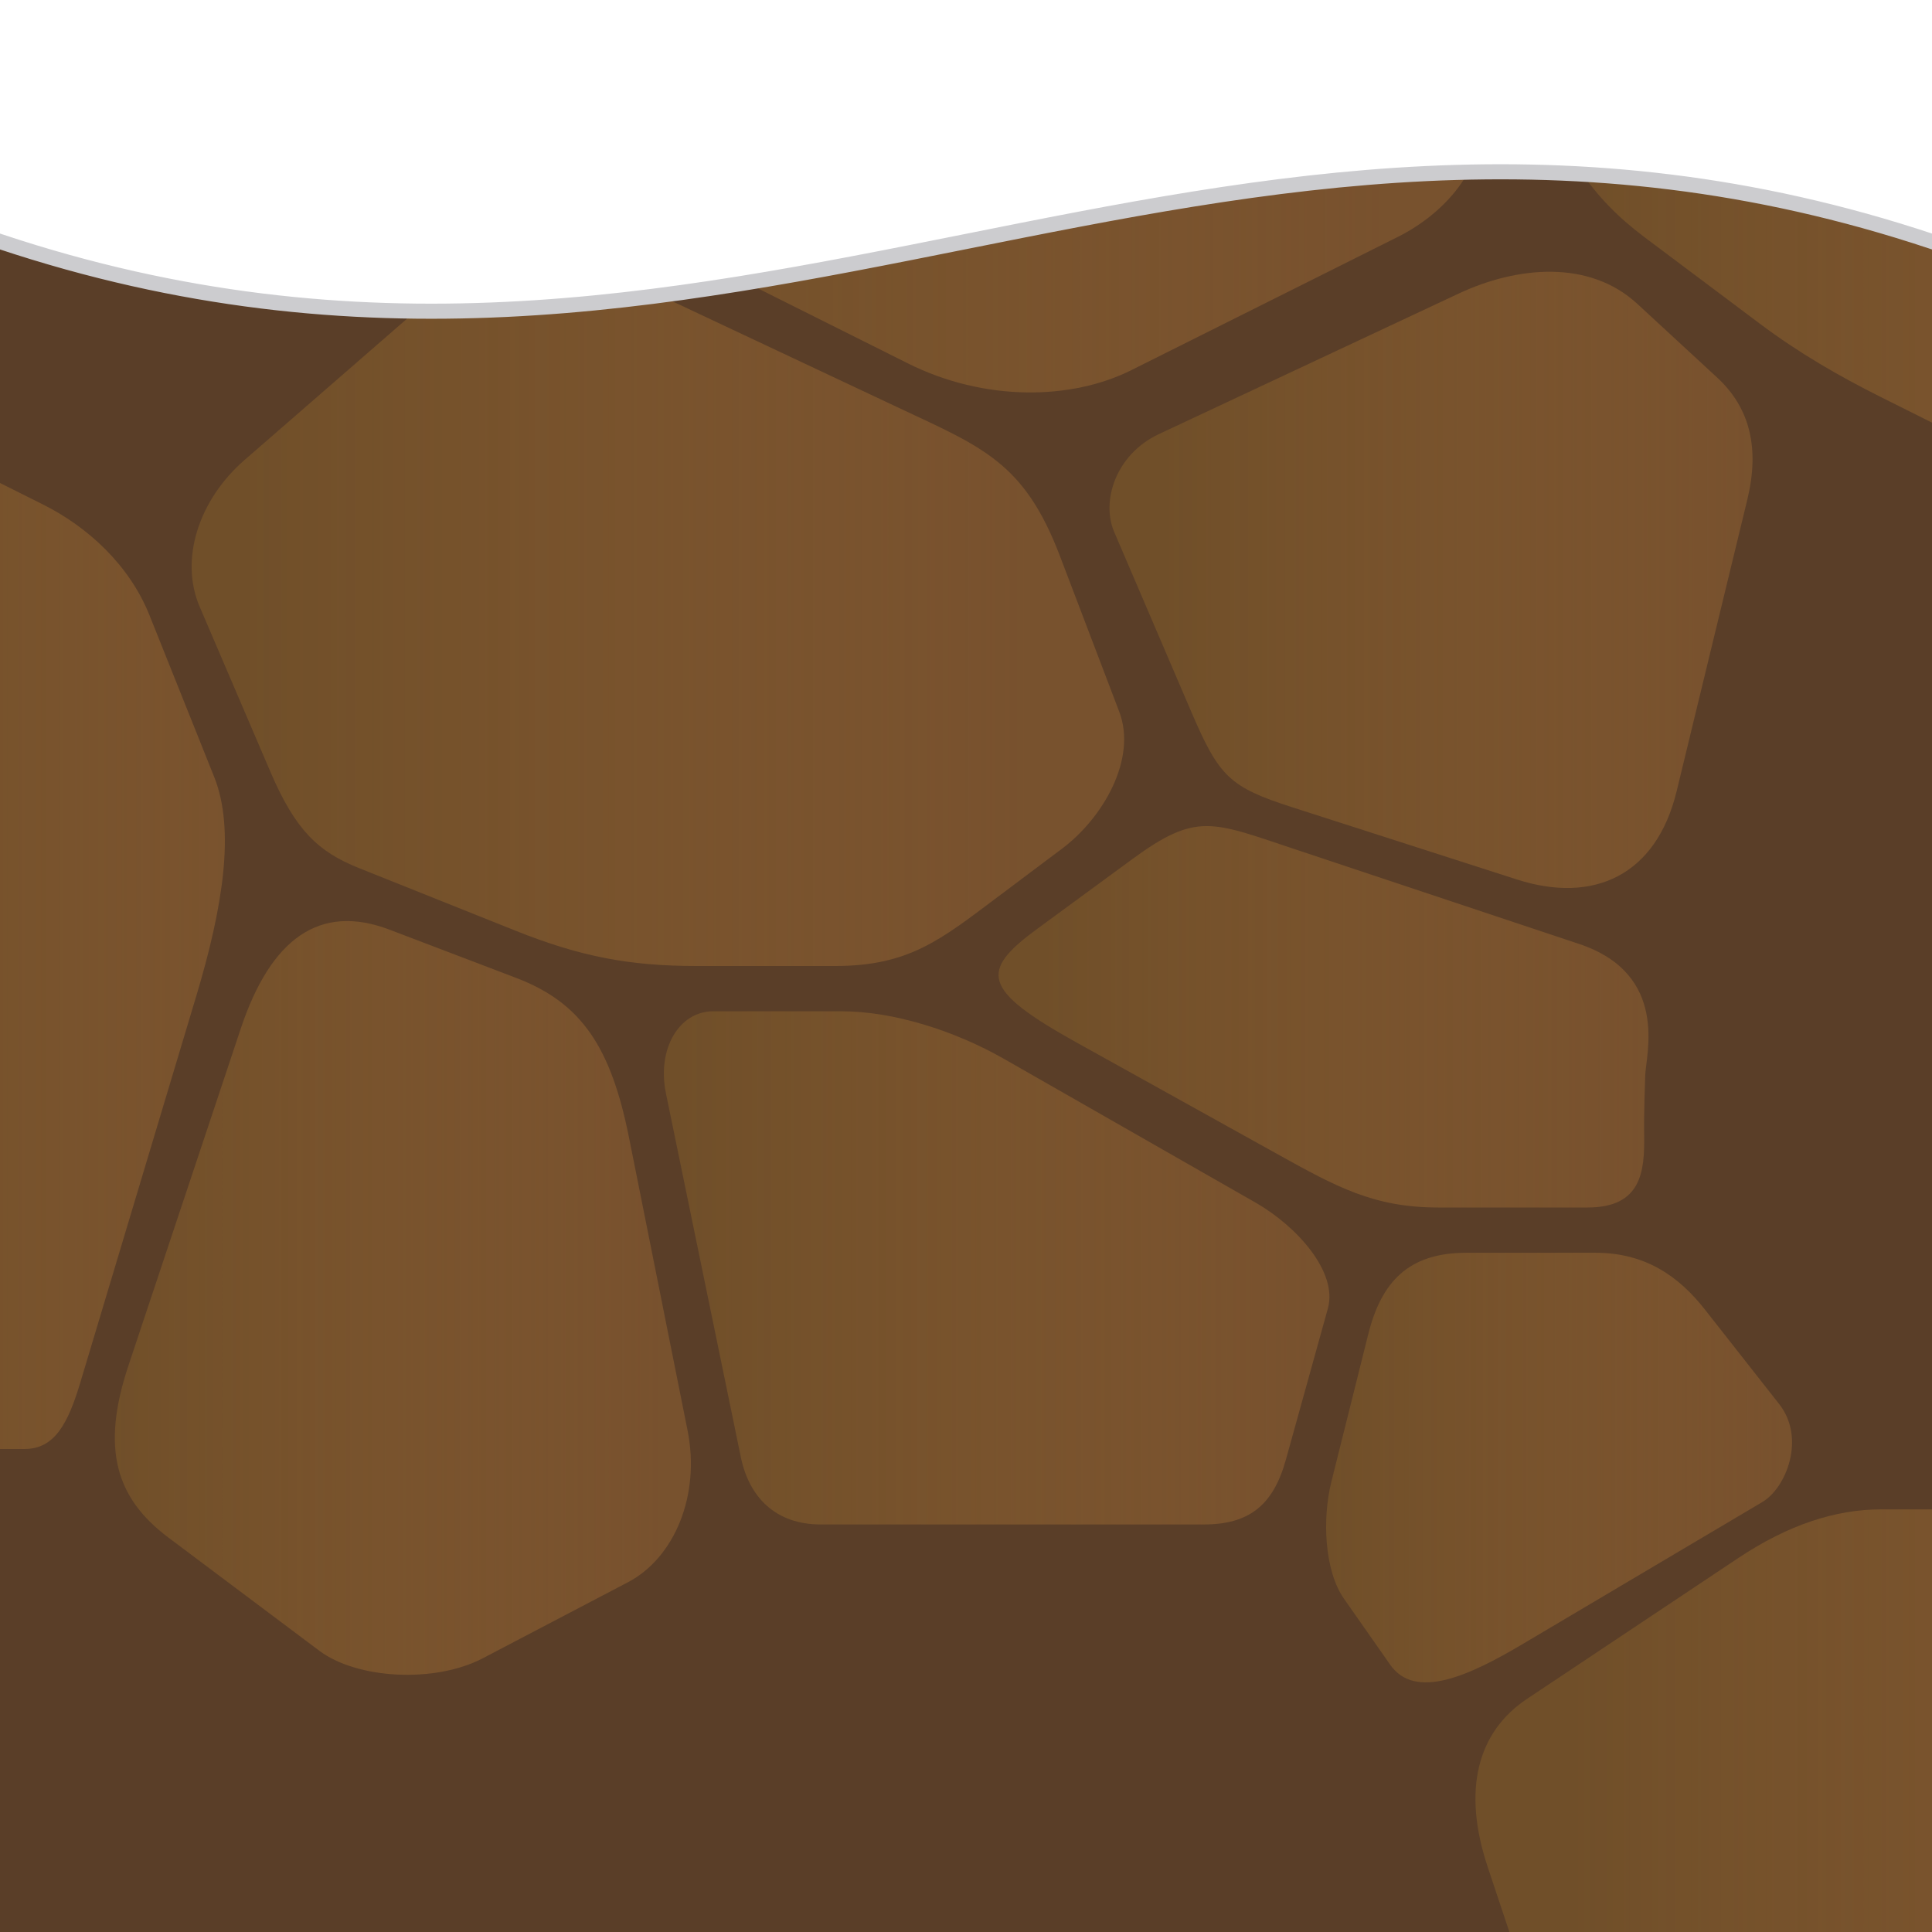 <?xml version="1.0" encoding="UTF-8" standalone="no"?>
<!-- Created with Inkscape (http://www.inkscape.org/) -->

<svg
   xmlns:dc="http://purl.org/dc/elements/1.1/"
   xmlns:cc="http://creativecommons.org/ns#"
   xmlns:rdf="http://www.w3.org/1999/02/22-rdf-syntax-ns#"
   xmlns:svg="http://www.w3.org/2000/svg"
   xmlns="http://www.w3.org/2000/svg"
   xmlns:xlink="http://www.w3.org/1999/xlink"
   xmlns:sodipodi="http://sodipodi.sourceforge.net/DTD/sodipodi-0.dtd"
   xmlns:inkscape="http://www.inkscape.org/namespaces/inkscape"
   width="128"
   height="128"
   id="svg2985"
   version="1.1"
   inkscape:version="0.48.5 r10040"
   sodipodi:docname="grass_side_snowed.svg"
   inkscape:export-filename="/Users/ianw/drawing.png"
   inkscape:export-xdpi="180"
   inkscape:export-ydpi="180">
  <title
     id="title3119">Template</title>
  <defs
     id="defs2987">
    <linearGradient
       id="linearGradientSpotGradient">
      <stop
         id="stop5071"
         offset="0"
         style="stop-color:#745623;stop-opacity:1;" />
      <stop
         style="stop-color:#745623;stop-opacity:0.784;"
         offset="0.75"
         id="stop5190" />
      <stop
         id="stop5073"
         offset="1"
         style="stop-color:#745623;stop-opacity:0;" />
    </linearGradient>
    <filter
       height="1.625"
       y="-0.313"
       width="1.577"
       x="-0.288"
       id="filter5024"
       inkscape:collect="always">
      <feGaussianBlur
         id="feGaussianBlur5026"
         stdDeviation="3.708"
         inkscape:collect="always" />
    </filter>
    <filter
       height="1.689"
       y="-0.345"
       width="1.531"
       x="-0.266"
       id="filter5020"
       inkscape:collect="always">
      <feGaussianBlur
         id="feGaussianBlur5022"
         stdDeviation="4.881"
         inkscape:collect="always" />
    </filter>
    <filter
       height="1.811"
       y="-0.406"
       width="1.476"
       x="-0.238"
       id="filter5012"
       inkscape:collect="always">
      <feGaussianBlur
         id="feGaussianBlur5014"
         stdDeviation="4.27"
         inkscape:collect="always" />
    </filter>
    <filter
       height="1.613"
       y="-0.307"
       width="1.587"
       x="-0.294"
       id="filter5008"
       inkscape:collect="always">
      <feGaussianBlur
         id="feGaussianBlur5010"
         stdDeviation="5.214"
         inkscape:collect="always" />
    </filter>
    <filter
       height="1.529"
       y="-0.265"
       width="1.693"
       x="-0.346"
       id="filter5004"
       inkscape:collect="always">
      <feGaussianBlur
         id="feGaussianBlur5006"
         stdDeviation="5.506"
         inkscape:collect="always" />
    </filter>
    <filter
       height="1.7"
       y="-0.35"
       width="1.525"
       x="-0.263"
       id="filter5000"
       inkscape:collect="always">
      <feGaussianBlur
         id="feGaussianBlur5002"
         stdDeviation="6.758"
         inkscape:collect="always" />
    </filter>
    <filter
       height="1.44"
       y="-0.22"
       width="1.943"
       x="-0.472"
       id="filter4984"
       inkscape:collect="always">
      <feGaussianBlur
         id="feGaussianBlur4986"
         stdDeviation="6.073"
         inkscape:collect="always" />
    </filter>
    <filter
       height="1.611"
       y="-0.305"
       width="1.589"
       x="-0.295"
       id="filter4976"
       inkscape:collect="always">
      <feGaussianBlur
         id="feGaussianBlur4978"
         stdDeviation="7.401"
         inkscape:collect="always" />
    </filter>
    <filter
       height="1.713"
       y="-0.356"
       width="1.518"
       x="-0.259"
       id="filter4972"
       inkscape:collect="always">
      <feGaussianBlur
         id="feGaussianBlur4974"
         stdDeviation="7.425"
         inkscape:collect="always" />
    </filter>
    <linearGradient
       id="linearGradient3970">
      <stop
         id="stop3972"
         offset="0"
         style="stop-color:#704f29;stop-opacity:1;" />
      <stop
         id="stop3974"
         offset="1"
         style="stop-color:#966534;stop-opacity:0.502;" />
    </linearGradient>
    <linearGradient
       inkscape:collect="always"
       xlink:href="#linearGradient3970"
       id="linearGradient5268"
       gradientUnits="userSpaceOnUse"
       gradientTransform="translate(0,24)"
       x1="-16"
       y1="-28"
       x2="24"
       y2="-28" />
    <linearGradient
       inkscape:collect="always"
       xlink:href="#linearGradient3970"
       id="linearGradient5270"
       gradientUnits="userSpaceOnUse"
       gradientTransform="matrix(0,1,-1,0,40,-64)"
       x1="0"
       y1="4"
       x2="0"
       y2="-52" />
    <linearGradient
       inkscape:collect="always"
       xlink:href="#linearGradient3970"
       id="linearGradient5272"
       gradientUnits="userSpaceOnUse"
       gradientTransform="matrix(0,1,-1,0,108,-64)"
       x1="0"
       y1="4"
       x2="0"
       y2="-44" />
    <linearGradient
       inkscape:collect="always"
       xlink:href="#linearGradient3970"
       id="linearGradient5274"
       gradientUnits="userSpaceOnUse"
       gradientTransform="translate(44,20)"
       x1="-28"
       y1="-44"
       x2="24"
       y2="-44" />
    <linearGradient
       inkscape:collect="always"
       xlink:href="#linearGradient3970"
       id="linearGradient5276"
       gradientUnits="userSpaceOnUse"
       gradientTransform="translate(105,16)"
       x1="-28"
       y1="-44"
       x2="11"
       y2="-44" />
    <linearGradient
       inkscape:collect="always"
       xlink:href="#linearGradient3970"
       id="linearGradient5278"
       gradientUnits="userSpaceOnUse"
       gradientTransform="translate(41,68)"
       x1="-34"
       y1="-44"
       x2="3"
       y2="-44" />
    <linearGradient
       inkscape:collect="always"
       xlink:href="#linearGradient3970"
       id="linearGradient5280"
       gradientUnits="userSpaceOnUse"
       gradientTransform="translate(78,68)"
       x1="-33"
       y1="-44"
       x2="9"
       y2="-44" />
    <linearGradient
       inkscape:collect="always"
       xlink:href="#linearGradient3970"
       id="linearGradient5282"
       gradientUnits="userSpaceOnUse"
       gradientTransform="translate(106,56)"
       x1="-37"
       y1="-52"
       x2="3"
       y2="-52" />
    <linearGradient
       inkscape:collect="always"
       xlink:href="#linearGradient3970"
       id="linearGradient5284"
       gradientUnits="userSpaceOnUse"
       gradientTransform="translate(115,80)"
       x1="-27"
       y1="-52"
       x2="3"
       y2="-52" />
  </defs>
  <sodipodi:namedview
     id="base"
     pagecolor="#ffffff"
     bordercolor="#000000"
     borderopacity="1"
     inkscape:pageopacity="0.0"
     inkscape:pageshadow="2"
     inkscape:zoom="1.4142136"
     inkscape:cx="113.87457"
     inkscape:cy="48.591684"
     inkscape:current-layer="layer1"
     showgrid="true"
     inkscape:document-units="px"
     inkscape:grid-bbox="true"
     inkscape:snap-bbox="false"
     inkscape:snap-nodes="true"
     inkscape:snap-grids="true"
     inkscape:window-width="1383"
     inkscape:window-height="856"
     inkscape:window-x="0"
     inkscape:window-y="0"
     inkscape:window-maximized="0"
     inkscape:showpageshadow="false"
     borderlayer="true">
    <inkscape:grid
       type="xygrid"
       id="grid2993"
       empspacing="4"
       visible="true"
       enabled="true"
       snapvisiblegridlinesonly="true"
       spacingx="16px"
       spacingy="16px"
       empcolor="#d60053"
       empopacity="0.298" />
    <inkscape:grid
       type="xygrid"
       id="grid3043"
       empspacing="4"
       visible="true"
       enabled="true"
       snapvisiblegridlinesonly="true"
       color="#ff00f8"
       opacity="0.125"
       dotted="true" />
  </sodipodi:namedview>
  <g
     id="layer1"
     inkscape:label="dirt"
     inkscape:groupmode="layer"
     transform="translate(0,64)">
    <g
       id="g5239"
       transform="translate(0,-64)">
      <g
         inkscape:label="outline"
         id="layer2">
        <rect
           y="-64"
           x="-64"
           height="256"
           width="256"
           id="rect7431"
           style="fill:#5a3e28;fill-opacity:1;stroke:none" />
      </g>
      <g
         transform="translate(0,64)"
         inkscape:label="Layer 1"
         id="layer1-2">
        <path
           sodipodi:nodetypes="sssssssssssssss"
           style="fill:url(#linearGradient5268);fill-opacity:1;stroke:none;filter:url(#filter4984)"
           d="m 2.85,-30.575 -6.85,-3.425 c -2.004,-1.002 -4.653,0.938 -5.426,4.419 L -14.671,-5.982 C -15.368,-2.843 -16,0.078 -16,3.25 l 0,7.5 c 0,4.061 1.034,6.628 2.58,8.69 l 7.11,9.48 C -5.149,30.467 -3.545,32 -1.625,32 l 3.25,0 c 1.995,0 2.881,-1.687 3.696,-4.404 L 13.014,1.954 C 14.762,-3.874 15.592,-9.02 14.19,-12.526 L 9.905,-23.237 C 8.572,-26.571 5.801,-29.099 2.85,-30.575 z"
           id="path7536"
           inkscape:connector-curvature="0" />
        <use
           height="128"
           width="128"
           transform="translate(128,0)"
           id="use3028"
           xlink:href="#path7536"
           y="0"
           x="0" />
        <path
           inkscape:connector-curvature="0"
           id="path3050"
           d="m 97.737,-58.788 -4.175,-12.525 c -1.086,-3.257 -2.377,-5.909 -4.236,-8.697 l -2.673,-4.01 C 84.894,-86.658 81.467,-88 76.25,-88 l -21.125,0 c -5.247,0 -8.636,0.906 -12.143,3.011 l -10.993,6.596 c -2.371,1.423 -3.163,4.871 -2.189,7.793 L 32,-64 l 2.225,6.675 c 1.178,3.535 4.429,6.652 7.475,8.175 L 60.15,-39.925 c 5.089,2.545 10.833,2.433 14.8,0.45 l 17.7,-8.85 c 2.794,-1.397 6.917,-4.973 5.087,-10.463 z"
           style="fill:url(#linearGradient5270);fill-opacity:1;stroke:none;filter:url(#filter4972)"
           sodipodi:nodetypes="ssssssssscssssss" />
        <use
           height="128"
           width="128"
           transform="translate(0,128)"
           id="use3054"
           xlink:href="#path3050"
           y="0"
           x="0" />
        <path
           sodipodi:nodetypes="sssssssssssssssss"
           style="fill:url(#linearGradient5272);fill-opacity:1;stroke:none;filter:url(#filter4976)"
           d="m 157.325,-60.025 -3.15,-9.45 c -1.78,-5.341 -3.356,-7.47 -7.51,-10.793 l -9.314,-7.451 C 134.398,-90.082 131.893,-92 129.125,-92 l -4.5,0 c -2.985,0 -6.123,0.999 -9.471,3.231 l -13.99,9.327 c -3.298,2.199 -4.291,6.06 -2.603,11.123 l 2.961,8.883 c 1.848,5.545 4.034,8.603 7.419,11.142 l 7.64,5.73 c 2.579,1.934 5.221,3.466 8.07,4.89 l 6.35,3.175 c 3.676,1.838 8.618,-0.515 11.811,-3.176 l 11.68,-9.734 c 2.464,-2.053 4.693,-7.037 2.833,-12.615 z"
           id="path3246"
           inkscape:connector-curvature="0" />
        <use
           height="128"
           width="128"
           transform="translate(-128,0)"
           id="use3250"
           xlink:href="#path3246"
           y="0"
           x="0" />
        <use
           height="128"
           width="128"
           transform="translate(0,128)"
           id="use3252"
           xlink:href="#path3246"
           y="0"
           x="0" />
        <use
           height="128"
           width="128"
           transform="translate(-128,128)"
           id="use3254"
           xlink:href="#path3246"
           y="0"
           x="0" />
        <path
           inkscape:connector-curvature="0"
           id="path3314"
           d="m 59.362,-37.065 -17.239,-8.113 c -4.714,-2.218 -11.228,-1.122 -14.614,1.822 l -11.318,9.842 c -3.02,2.626 -4.31,6.57 -2.96,9.718 l 4.691,10.945 c 1.651,3.851 3.163,5.284 5.825,6.349 l 10.393,4.157 C 38.434,-0.626 41.692,0 46.139,0 l 9.192,0 c 4.885,0 6.997,-1.746 10.7,-4.523 l 4.327,-3.246 c 2.746,-2.059 4.978,-5.972 3.796,-9.075 l -3.932,-10.321 c -2.382,-6.252 -5.16,-7.217 -10.86,-9.899 z"
           style="fill:url(#linearGradient5274);fill-opacity:1;stroke:none;filter:url(#filter5000)"
           sodipodi:nodetypes="sssssssssssssss" />
        <path
           sodipodi:nodetypes="sssssssssss"
           style="fill:url(#linearGradient5276);fill-opacity:1;stroke:none;filter:url(#filter5008)"
           d="m 113.76,-38.991 -5.286,-4.88 c -3.198,-2.952 -7.983,-2.484 -11.829,-0.681 l -19.867,9.313 c -2.878,1.349 -3.825,4.462 -2.966,6.467 l 5.098,11.894 c 1.856,4.331 2.525,5.018 6.712,6.364 l 14.875,4.781 c 5.091,1.637 9.233,-0.275 10.584,-5.845 l 4.682,-19.315 c 0.825,-3.403 0.187,-6.077 -2.002,-8.098 z"
           id="path3318"
           inkscape:connector-curvature="0" />
        <path
           sodipodi:nodetypes="sssssssssss"
           style="fill:url(#linearGradient5278);fill-opacity:1;stroke:none;filter:url(#filter5004)"
           d="M 34.204,0.792 25.809,-2.406 C 21.176,-4.171 17.936,-1.807 15.95,4.15 L 8.513,26.462 C 6.663,32.011 7.698,35.273 11.16,37.87 l 10,7.5 c 2.475,1.857 7.618,2.175 10.837,0.489 l 9.603,-5.03 c 3.085,-1.616 4.814,-5.756 3.952,-10.064 L 41.673,11.365 C 40.477,5.385 38.53,2.44 34.204,0.792 z"
           id="path3396"
           inkscape:connector-curvature="0" />
        <path
           inkscape:connector-curvature="0"
           id="path3400"
           d="M 55.75,3 47.25,3 C 45.013,3 43.506,5.457 44.123,8.453 L 49.081,32.535 C 49.627,35.188 51.379,37 54.375,37 l 25.375,0 c 2.985,0 4.598,-1.252 5.441,-4.287 l 2.785,-10.025 c 0.672,-2.418 -2.066,-5.454 -4.791,-7.011 L 66.546,6.169 C 63.191,4.252 59.147,3 55.75,3 z"
           style="fill:url(#linearGradient5280);fill-opacity:1;stroke:none;filter:url(#filter5020)"
           sodipodi:nodetypes="sssssssssss" />
        <path
           inkscape:connector-curvature="0"
           id="path3404"
           d="m 104.611,-1.463 -18.986,-6.329 c -5.335,-1.778 -6.374,-2.393 -10.596,0.703 l -6.307,4.625 c -3.818,2.8 -3.713,4.024 2.625,7.545 l 13.283,7.38 C 88.55,14.639 91.029,16 95.283,16 l 9.899,0 c 3.567,0 3.781,-2.383 3.748,-4.768 -0.023,-1.618 0.055,-3.307 0.07,-3.978 0.031,-1.325 1.637,-6.709 -4.389,-8.718 z"
           style="fill:url(#linearGradient5282);fill-opacity:1;stroke:none;filter:url(#filter5012)"
           sodipodi:nodetypes="sssssssssss" />
        <path
           sodipodi:nodetypes="sssssssssss"
           style="fill:url(#linearGradient5284);fill-opacity:1;stroke:none;filter:url(#filter5024)"
           d="m 105.712,19 -8.574,0 c -3.851,0 -5.629,1.962 -6.487,5.393 l -2.444,9.775 c -0.607,2.428 -0.471,5.884 0.832,7.747 l 3.065,4.378 c 1.665,2.379 5.245,0.722 8.772,-1.368 L 116.761,35.512 c 1.587,-0.941 2.887,-4.232 1.115,-6.487 L 112.948,22.752 C 111.204,20.533 108.988,19 105.712,19 z"
           id="path3408"
           inkscape:connector-curvature="0" />
        <use
           height="128"
           width="128"
           transform="translate(128,0)"
           id="use4630"
           xlink:href="#path3396"
           y="0"
           x="0" />
        <use
           height="128"
           width="128"
           transform="translate(128,0)"
           id="use4634"
           xlink:href="#path3314"
           y="0"
           x="0" />
        <use
           height="128"
           width="128"
           transform="translate(0,-128)"
           id="use4636"
           xlink:href="#path3396"
           y="0"
           x="0" />
        <use
           height="128"
           width="128"
           transform="translate(0,128)"
           id="use4638"
           xlink:href="#path3314"
           y="0"
           x="0" />
        <use
           height="128"
           width="128"
           transform="translate(-128,0)"
           id="use4640"
           xlink:href="#path3318"
           y="0"
           x="0" />
        <use
           height="128"
           width="128"
           transform="translate(0,128)"
           id="use4642"
           xlink:href="#path3318"
           y="0"
           x="0" />
        <use
           height="128"
           width="128"
           transform="translate(0,-128)"
           id="use4644"
           xlink:href="#path3408"
           y="0"
           x="0" />
        <use
           height="128"
           width="128"
           transform="translate(-128,0)"
           id="use4646"
           xlink:href="#path3408"
           y="0"
           x="0" />
        <use
           height="128"
           width="128"
           transform="translate(-128,0)"
           id="use4684"
           xlink:href="#path3404"
           y="0"
           x="0" />
        <use
           height="128"
           width="128"
           transform="translate(0,-128)"
           id="use4686"
           xlink:href="#path3400"
           y="0"
           x="0" />
      </g>
    </g>
  </g>
  <g
     inkscape:groupmode="layer"
     id="layer3"
     inkscape:label="snow"
     sodipodi:insensitive="true">
    <g
       transform="translate(0,64)"
       inkscape:label="Layer 1"
       id="layer1-71"
       style="fill:#ffffff;fill-opacity:1;stroke:#cccccf">
      <path
         sodipodi:nodetypes="zzccz"
         transform="translate(0,-64)"
         inkscape:connector-curvature="0"
         id="path9785"
         d="m 0,16 c 48,16 80,-16 128,0 48,16 8,-24 8,-24 L -8,-8 c 0,0 -40,8 8,24 z"
         style="fill:#ffffff;fill-opacity:1;stroke:#cccccf;stroke-width:1px;stroke-linecap:butt;stroke-linejoin:miter;stroke-opacity:1" />
    </g>
  </g>
</svg>
